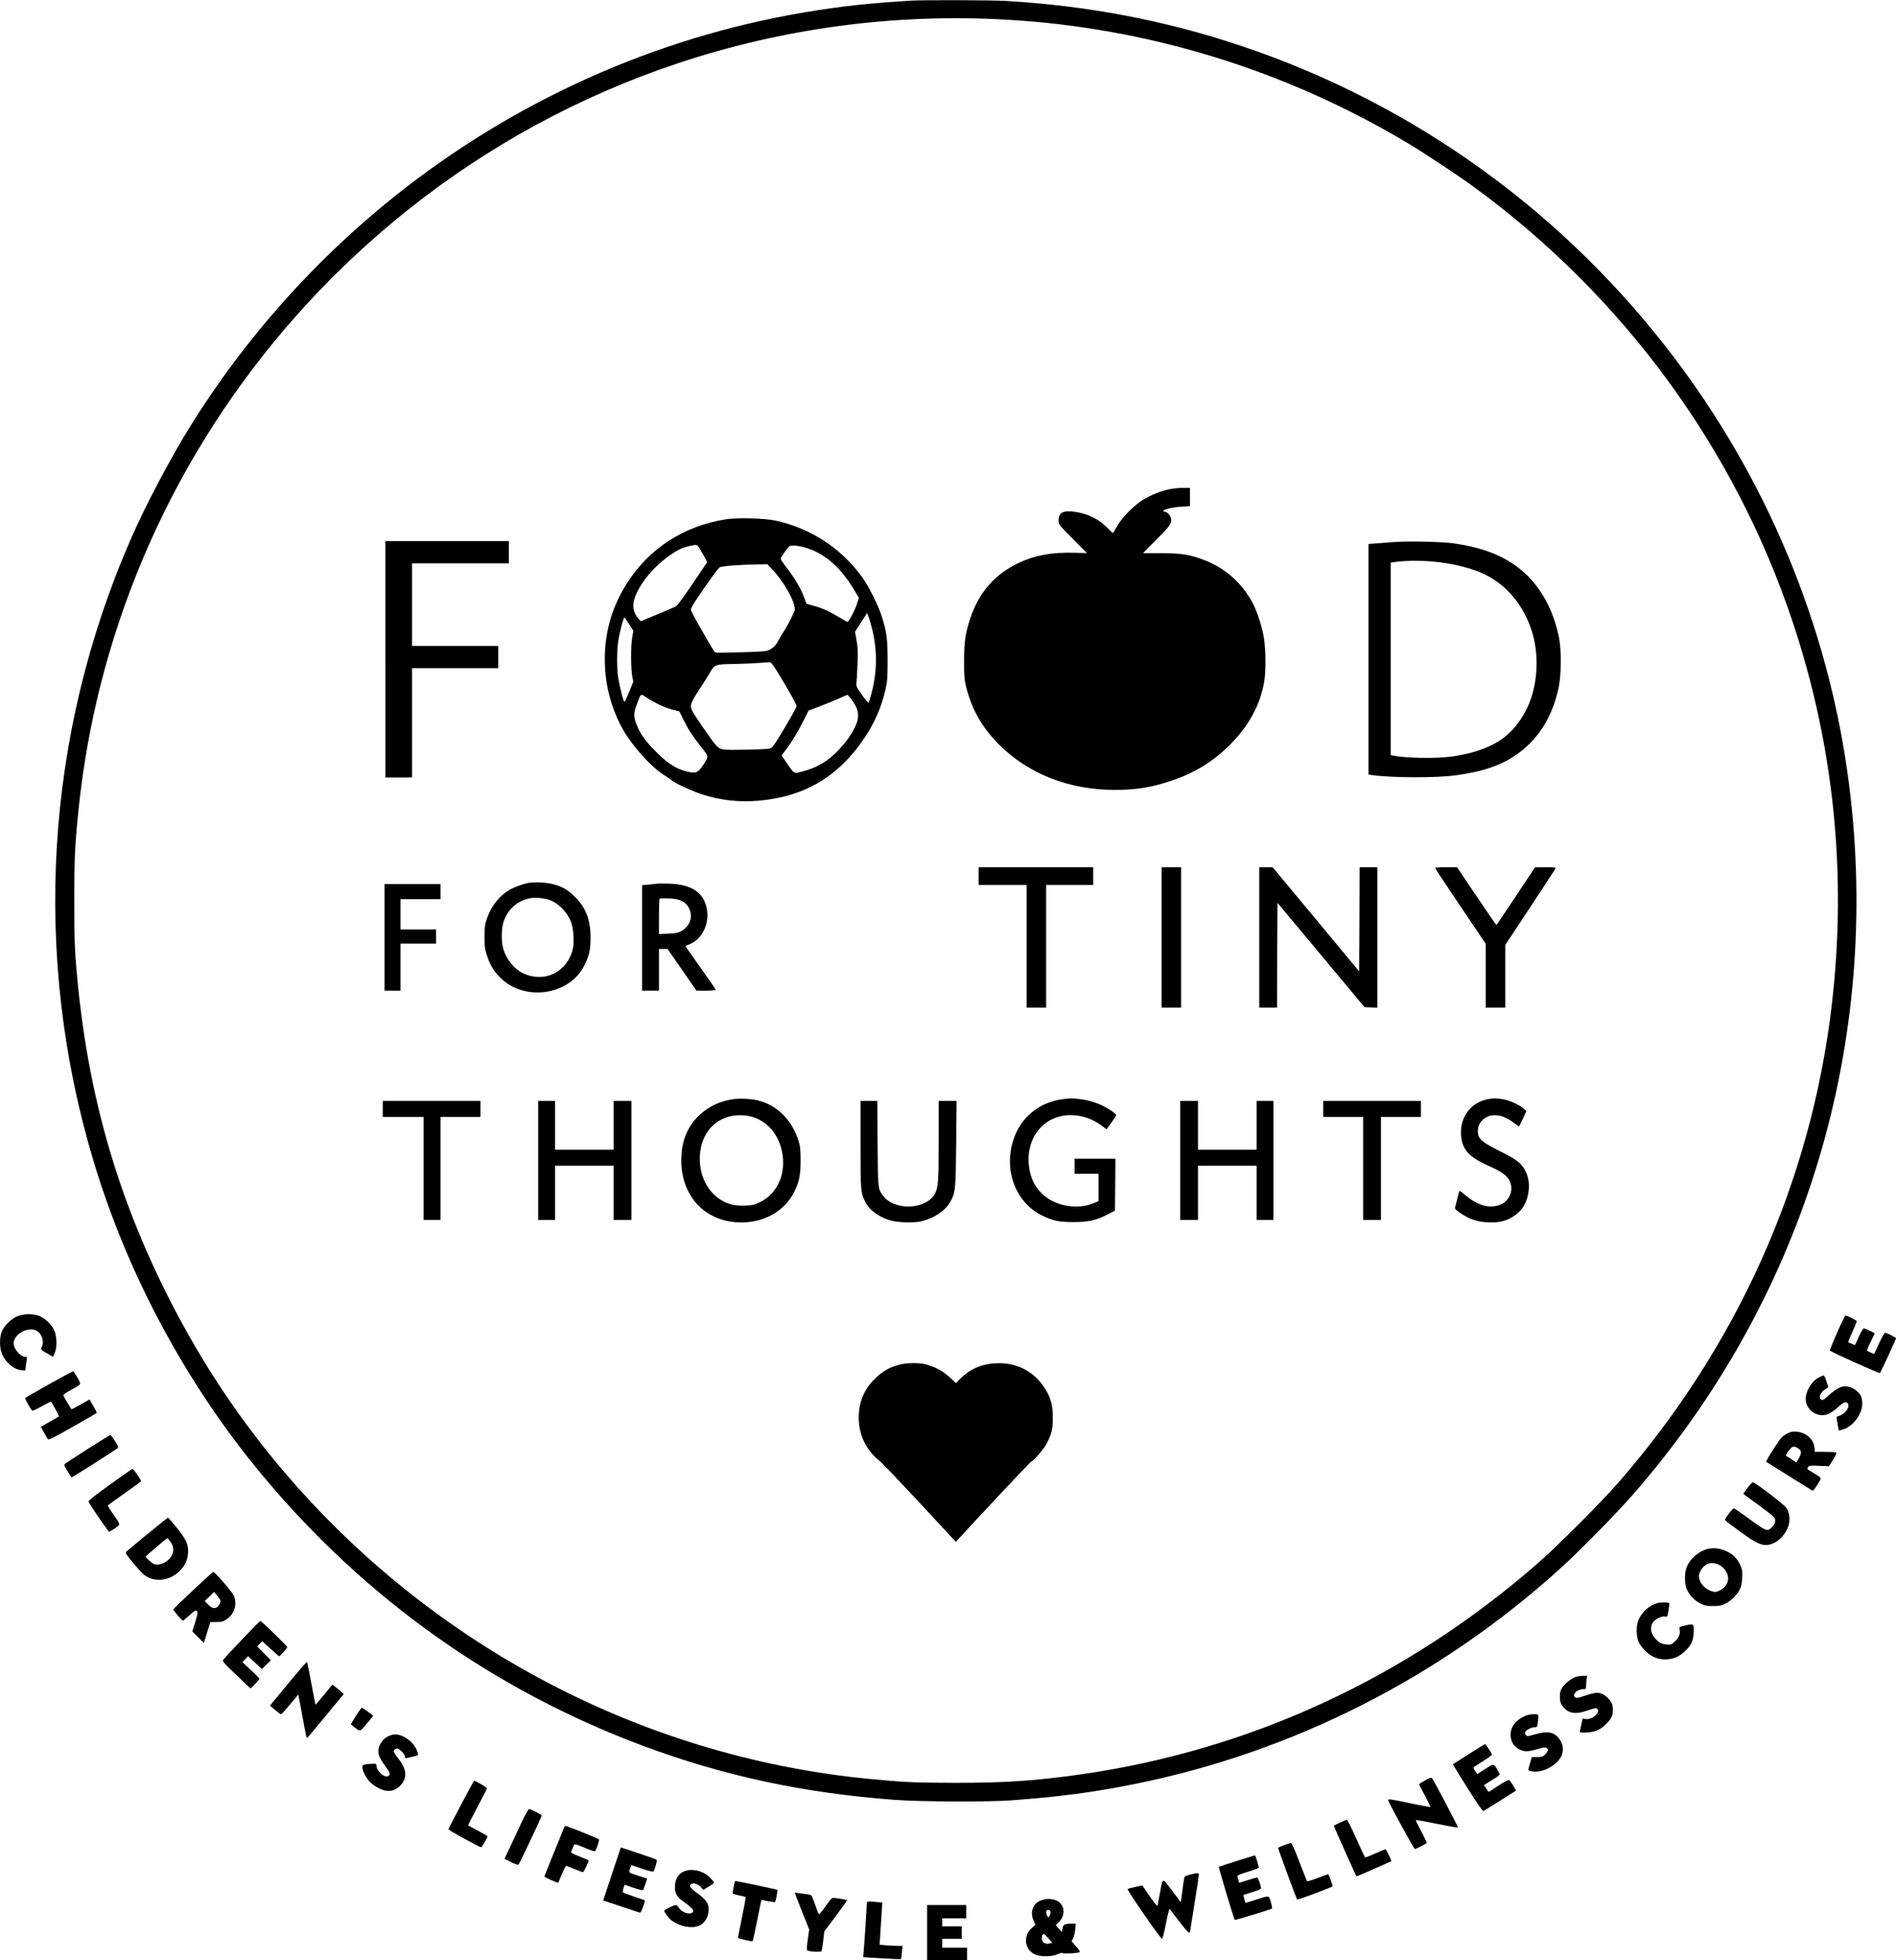 <?xml version="1.0" standalone="no"?>
<!DOCTYPE svg PUBLIC "-//W3C//DTD SVG 20010904//EN"
 "http://www.w3.org/TR/2001/REC-SVG-20010904/DTD/svg10.dtd">
<svg version="1.0" xmlns="http://www.w3.org/2000/svg"
 width="2135pt" height="2206pt" viewBox="0 0 2135 2206"
 preserveAspectRatio="xMidYMid meet">

<g transform="translate(0,2206) scale(0.1,-0.1)"
fill="#000000" stroke="none">
<path d="M10265 22053 c-482 -29 -801 -64 -1212 -133 -1678 -284 -3262 -995
-4606 -2067 -903 -720 -1688 -1601 -2300 -2583 -227 -365 -504 -889 -671
-1270 -971 -2216 -1119 -4700 -420 -7017 386 -1280 1051 -2513 1908 -3538
1155 -1382 2606 -2411 4281 -3035 903 -336 1804 -530 2825 -606 279 -22 1058
-25 1315 -6 546 40 927 90 1387 183 1795 360 3469 1212 4833 2459 202 184 606
597 779 795 1900 2172 2778 4980 2455 7850 -199 1774 -879 3477 -1964 4920
-1245 1656 -2947 2885 -4900 3539 -852 286 -1731 453 -2659 506 -157 9 -918
11 -1051 3z m1060 -214 c1598 -89 3151 -567 4530 -1392 192 -115 570 -365 750
-497 1675 -1225 2929 -2936 3580 -4885 467 -1396 615 -2853 440 -4330 -234
-1976 -1063 -3827 -2403 -5363 -188 -216 -689 -717 -907 -907 -1479 -1290
-3236 -2101 -5140 -2374 -503 -72 -853 -96 -1415 -96 -459 1 -594 7 -990 46
-2599 256 -5011 1553 -6687 3593 -476 580 -875 1200 -1217 1886 -597 1201
-916 2390 -1018 3795 -16 224 -16 977 0 1215 53 771 174 1464 378 2165 573
1966 1747 3711 3365 5001 905 722 1935 1282 3034 1649 1188 397 2443 565 3700
494z"/>
<path d="M13170 16554 c-97 -20 -198 -60 -286 -111 -104 -60 -245 -201 -304
-303 -24 -41 -45 -77 -47 -79 -1 -2 -27 21 -56 51 -100 105 -226 167 -376 188
-131 18 -181 -9 -181 -99 0 -44 1 -46 160 -205 l159 -161 -150 4 c-248 6 -437
-29 -615 -113 -273 -129 -450 -331 -548 -626 -56 -167 -70 -267 -70 -485 0
-166 3 -202 23 -285 64 -255 180 -459 371 -650 331 -331 789 -510 1303 -510
239 0 413 28 629 100 267 89 475 216 664 404 216 216 343 448 389 710 20 115
19 348 -1 485 -18 128 -80 318 -135 417 -121 220 -310 385 -542 472 -163 61
-255 76 -484 76 l-202 1 154 155 c156 157 174 184 160 238 -8 34 -43 72 -67
72 -10 0 -18 4 -18 10 0 17 104 42 203 47 l97 6 0 103 0 104 -82 -1 c-46 0
-112 -7 -148 -15z"/>
<path d="M8169 16215 c-468 -76 -855 -325 -1104 -711 -205 -319 -286 -668
-244 -1056 22 -203 97 -434 197 -604 111 -190 308 -408 452 -502 47 -30 87
-58 90 -61 24 -29 210 -115 346 -161 203 -67 417 -91 643 -71 513 46 894 272
1184 704 119 177 193 349 240 555 19 84 22 128 22 322 0 243 -11 325 -71 508
-37 114 -144 326 -211 420 -237 330 -583 557 -981 643 -127 27 -435 35 -563
14z m-289 -332 c16 -27 42 -71 57 -99 l26 -51 -163 -242 c-99 -146 -174 -248
-189 -256 -14 -7 -109 -48 -211 -90 l-185 -77 -31 36 c-63 73 -69 167 -16 279
66 143 191 290 340 402 104 78 170 111 253 129 90 20 86 21 119 -31z m1180 16
c215 -59 396 -212 549 -463 l63 -105 -26 -78 c-24 -71 -89 -193 -103 -193 -3
0 -42 23 -88 50 -112 68 -194 105 -292 132 l-81 23 -31 81 c-38 99 -107 215
-195 328 -36 46 -66 91 -66 98 0 7 23 43 50 81 49 66 50 67 98 67 26 0 81 -9
122 -21z m-374 -236 c135 -139 264 -365 264 -461 0 -26 -80 -184 -130 -257
-15 -22 -37 -60 -50 -85 -29 -58 -56 -87 -105 -113 -36 -18 -66 -21 -315 -28
-151 -5 -282 -6 -290 -4 -16 6 -28 25 -181 292 -55 94 -99 181 -99 193 0 11
23 56 52 98 133 199 252 364 272 377 22 14 237 31 434 33 l102 2 46 -47z
m1128 -657 c68 -255 66 -507 -5 -766 -12 -41 -24 -80 -28 -87 -3 -7 -34 28
-74 85 -63 90 -68 100 -63 137 3 22 9 117 12 212 5 140 4 189 -11 267 l-17 96
68 105 68 106 13 -32 c7 -17 24 -72 37 -123z m-2729 29 l47 -75 -13 -73 c-17
-90 -16 -350 0 -436 l12 -64 -48 -118 c-28 -71 -50 -113 -55 -106 -13 24 -48
161 -64 252 -21 117 -20 332 1 450 20 111 56 245 66 245 4 0 28 -34 54 -75z
m1746 -664 c77 -129 139 -245 139 -257 0 -24 -237 -425 -273 -462 -23 -22 -30
-23 -288 -29 -299 -7 -298 -7 -363 69 -41 48 -225 317 -250 365 -31 62 -23 88
77 240 50 77 106 165 122 194 52 91 59 93 263 96 97 2 227 7 287 12 61 4 118
8 129 7 13 -1 58 -67 157 -235z m-1408 -242 c45 -21 115 -47 155 -57 l72 -18
45 -92 c53 -109 101 -183 202 -310 86 -107 85 -104 21 -202 -58 -87 -79 -96
-171 -76 -136 31 -235 95 -383 249 -104 107 -157 183 -195 281 -36 91 -36 126
1 226 49 132 41 127 111 79 33 -22 97 -58 142 -80z m2166 59 c82 -110 94 -193
43 -301 -42 -92 -103 -177 -186 -265 -124 -130 -243 -201 -408 -244 -103 -27
-90 -34 -181 98 l-56 81 53 71 c69 93 127 189 196 325 l55 110 125 47 c69 26
166 66 215 88 50 23 93 42 97 42 4 0 25 -24 47 -52z"/>
<path d="M4340 14640 l0 -1330 150 0 150 0 0 615 0 615 485 0 485 0 0 125 0
125 -485 0 -485 0 0 465 0 465 545 0 545 0 0 125 0 125 -695 0 -695 0 0 -1330z"/>
<path d="M15720 15961 c-63 -5 -159 -12 -212 -16 l-98 -7 0 -1298 0 -1297 46
-7 c231 -31 721 -32 943 -1 317 44 532 121 709 255 230 173 375 413 444 735
29 134 31 415 5 550 -56 284 -175 522 -351 700 -201 202 -469 319 -846 371
-128 17 -483 25 -640 15z m415 -221 c230 -21 448 -76 595 -150 243 -122 428
-347 518 -630 69 -217 73 -471 11 -699 -62 -231 -214 -443 -392 -549 -137 -82
-318 -140 -524 -167 -181 -24 -512 -18 -655 11 l-28 6 0 1083 0 1083 73 10
c100 13 271 14 402 2z"/>
<path d="M11020 12200 l0 -100 270 0 270 0 0 -690 0 -690 110 0 110 0 0 690 0
690 265 0 265 0 0 100 0 100 -645 0 -645 0 0 -100z"/>
<path d="M13080 11510 l0 -790 110 0 110 0 0 790 0 790 -110 0 -110 0 0 -790z"/>
<path d="M14180 11510 l0 -790 100 0 100 0 2 589 3 590 490 -587 490 -587 73
-3 72 -3 0 791 0 790 -100 0 -100 0 -2 -586 -3 -587 -487 587 -488 586 -75 0
-75 0 0 -790z"/>
<path d="M16160 12292 c0 -5 128 -199 285 -431 l285 -423 0 -359 0 -359 110 0
110 0 0 353 0 352 281 425 c155 234 284 431 286 438 4 9 -23 12 -113 12 l-119
-1 -215 -324 c-118 -178 -217 -325 -220 -325 -3 0 -104 147 -224 325 l-219
325 -124 0 c-68 0 -123 -4 -123 -8z"/>
<path d="M5950 12123 c-53 -9 -157 -46 -206 -74 -118 -67 -211 -183 -260 -324
-24 -70 -28 -96 -28 -205 -1 -104 3 -138 23 -200 34 -112 78 -187 152 -261
275 -277 785 -202 952 141 52 106 67 175 67 306 0 200 -51 336 -175 459 -82
82 -144 118 -251 145 -72 19 -203 25 -274 13z m242 -193 c101 -38 196 -137
239 -248 27 -72 37 -226 19 -303 -61 -258 -315 -384 -555 -275 -105 48 -198
164 -231 290 -20 76 -18 212 5 287 44 141 152 239 295 269 59 13 167 3 228
-20z"/>
<path d="M7400 12115 c-8 -2 -50 -7 -92 -10 l-78 -7 0 -594 0 -594 95 0 95 0
0 235 0 235 49 0 48 0 163 -235 163 -235 108 0 c61 0 109 4 109 9 0 5 -76 117
-170 248 -93 131 -170 240 -170 243 0 3 20 13 45 23 140 58 222 222 196 388
-31 191 -168 286 -425 294 -67 2 -128 2 -136 0z m219 -176 c68 -14 112 -45
139 -99 50 -100 12 -208 -93 -263 -31 -16 -63 -22 -142 -25 l-103 -4 0 194 c0
107 3 198 7 201 10 11 137 8 192 -4z"/>
<path d="M4330 11510 l0 -600 90 0 90 0 0 265 0 265 200 0 200 0 0 80 0 80
-200 0 -200 0 0 170 0 170 225 0 225 0 0 85 0 85 -315 0 -315 0 0 -600z"/>
<path d="M8262 9690 c-154 -21 -281 -81 -387 -181 -126 -120 -192 -269 -202
-456 -23 -421 237 -729 632 -750 280 -15 523 115 638 342 56 113 72 188 72
350 0 129 -3 160 -23 225 -73 233 -239 400 -452 454 -75 19 -202 26 -278 16z
m211 -200 c170 -53 291 -194 332 -387 52 -243 -46 -473 -242 -570 -67 -33 -85
-38 -170 -41 -117 -5 -199 14 -281 67 -147 95 -232 265 -232 461 0 237 127
419 331 474 79 21 185 20 262 -4z"/>
<path d="M11975 9690 c-334 -39 -570 -289 -600 -637 -25 -286 118 -555 357
-672 127 -62 189 -75 358 -75 170 0 254 19 385 87 l80 42 3 293 2 292 -230 0
-230 0 0 -85 0 -85 135 0 135 0 0 -154 0 -154 -50 -21 c-191 -82 -447 -35
-591 109 -90 90 -137 200 -146 345 -18 303 187 535 472 535 128 0 252 -43 358
-124 l47 -36 55 75 c30 41 55 79 55 84 0 12 -53 52 -121 90 -80 45 -190 80
-289 91 -92 11 -96 11 -185 0z"/>
<path d="M16760 9690 c-193 -33 -320 -197 -308 -399 10 -170 88 -255 332 -362
127 -56 190 -103 217 -163 50 -110 -11 -238 -129 -272 -115 -34 -241 5 -366
111 -37 31 -69 55 -71 53 -2 -1 -13 -41 -25 -88 -11 -47 -23 -93 -26 -102 -4
-13 14 -30 70 -67 100 -65 178 -91 296 -98 150 -9 257 26 351 114 59 55 94
126 109 218 15 91 5 167 -31 242 -43 89 -97 132 -287 226 -179 88 -237 133
-248 191 -15 80 23 157 96 194 86 43 193 21 305 -63 l60 -45 42 87 41 88 -31
28 c-52 46 -165 96 -242 107 -79 11 -91 11 -155 0z"/>
<path d="M4310 9580 l0 -90 230 0 230 0 0 -580 0 -580 95 0 95 0 0 580 0 580
225 0 225 0 0 90 0 90 -550 0 -550 0 0 -90z"/>
<path d="M6060 9000 l0 -670 95 0 95 0 0 305 0 305 330 0 330 0 0 -305 0 -305
100 0 100 0 0 670 0 670 -100 0 -100 0 0 -275 0 -275 -330 0 -330 0 0 275 0
275 -95 0 -95 0 0 -670z"/>
<path d="M9690 9182 c0 -525 2 -547 54 -650 45 -90 150 -168 276 -206 82 -25
259 -32 347 -13 146 32 279 120 336 224 56 105 59 136 64 656 l5 477 -101 0
-101 0 0 -443 c0 -454 -5 -529 -40 -597 -96 -187 -464 -201 -591 -22 -53 75
-53 73 -57 585 l-3 477 -95 0 -94 0 0 -488z"/>
<path d="M13290 9000 l0 -670 100 0 100 0 0 305 0 305 330 0 330 0 0 -305 0
-305 95 0 95 0 0 670 0 670 -95 0 -95 0 0 -275 0 -275 -330 0 -330 0 0 275 0
275 -100 0 -100 0 0 -670z"/>
<path d="M14900 9580 l0 -90 225 0 225 0 0 -580 0 -580 100 0 100 0 0 580 0
580 225 0 225 0 0 90 0 90 -550 0 -550 0 0 -90z"/>
<path d="M10122 6700 c-107 -28 -187 -75 -273 -160 -121 -120 -179 -260 -179
-435 0 -192 81 -363 229 -482 32 -26 240 -243 462 -482 l402 -434 36 39 c178
196 805 864 812 864 21 0 140 137 172 198 61 117 72 164 72 297 0 147 -24 232
-97 342 -125 186 -316 281 -543 270 -160 -7 -287 -62 -399 -171 l-53 -52 -68
64 c-73 69 -167 120 -270 147 -81 20 -213 18 -303 -5z"/>
<path d="M200 7248 c-73 -28 -160 -115 -183 -182 -22 -64 -22 -168 0 -228 38
-106 136 -192 228 -200 l39 -3 11 78 c11 76 11 77 -10 77 -63 0 -144 107 -130
170 23 102 176 173 262 120 57 -34 83 -124 53 -180 -15 -27 -9 -34 71 -78 l56
-32 19 42 c28 63 26 186 -5 256 -32 70 -115 146 -183 167 -72 21 -162 18 -228
-7z"/>
<path d="M20771 7242 c-56 -109 -171 -376 -165 -382 22 -20 557 -261 563 -253
10 11 181 381 181 391 0 9 -104 62 -123 62 -7 0 -37 -53 -67 -117 -29 -65 -55
-119 -56 -121 -1 -2 -20 6 -43 17 l-40 21 16 37 c8 21 29 64 45 97 16 32 28
59 26 61 -11 10 -110 55 -120 55 -8 0 -33 -43 -57 -95 l-43 -94 -36 15 c-20 8
-38 16 -40 19 -2 2 19 54 47 116 29 61 50 116 49 120 -2 5 -31 22 -65 39 -57
26 -64 28 -72 12z"/>
<path d="M552 6481 c-145 -82 -265 -151 -268 -154 -7 -7 66 -138 80 -143 7 -3
57 21 111 51 55 31 101 53 102 48 2 -4 23 -42 47 -83 25 -41 41 -78 38 -82 -4
-3 -41 -25 -82 -48 -41 -23 -85 -48 -97 -56 l-23 -14 33 -58 c17 -31 37 -65
43 -75 10 -17 35 -5 282 134 150 84 272 156 272 160 0 4 -18 39 -41 78 l-41
71 -31 -18 c-57 -34 -164 -92 -170 -92 -6 0 -82 126 -93 153 -4 10 19 28 78
60 132 73 126 61 80 142 -21 38 -43 70 -48 71 -5 2 -127 -64 -272 -145z"/>
<path d="M20482 6558 c-88 -43 -162 -178 -147 -268 19 -115 142 -187 250 -145
25 9 74 43 110 76 69 62 97 72 115 39 22 -41 -39 -119 -105 -136 -23 -6 -26
-11 -22 -34 3 -15 9 -50 13 -79 4 -28 10 -51 14 -51 3 0 27 7 53 16 109 37
207 172 207 286 0 32 -7 72 -14 87 -22 42 -81 89 -127 101 -80 22 -138 -3
-257 -112 -45 -41 -58 -43 -76 -15 -15 24 17 80 60 103 19 10 33 23 30 29 -2
5 -12 36 -22 68 -10 31 -22 57 -28 57 -6 0 -31 -10 -54 -22z"/>
<path d="M20120 5923 c-48 -25 -64 -41 -121 -128 -75 -112 -115 -182 -109
-188 10 -7 514 -322 521 -325 4 -2 23 21 42 50 64 101 65 91 -11 137 -37 23
-73 45 -81 50 -10 6 -10 13 -2 28 10 19 18 20 123 16 l113 -5 47 75 c37 60 43
77 31 81 -8 3 -65 6 -126 6 l-112 0 -2 41 c-6 97 -91 176 -200 186 -50 4 -66
1 -113 -24z m119 -158 c49 -25 53 -57 15 -120 l-25 -44 -57 37 c-31 20 -58 37
-60 38 -7 4 21 49 46 77 29 31 42 33 81 12z"/>
<path d="M990 5754 c-135 -86 -251 -162 -259 -169 -12 -11 -7 -24 29 -82 23
-37 44 -69 45 -71 4 -4 506 316 521 331 9 9 1 29 -32 80 -24 37 -47 67 -51 67
-5 0 -118 -70 -253 -156z"/>
<path d="M1240 5353 c-154 -110 -245 -181 -244 -192 0 -11 182 -280 230 -340
4 -5 100 57 114 74 10 12 -2 34 -60 116 -40 55 -68 104 -64 109 5 4 90 65 189
135 99 70 181 131 183 136 4 10 -86 139 -96 138 -4 0 -117 -79 -252 -176z"/>
<path d="M19678 5314 l-48 -66 23 -18 c12 -9 88 -65 170 -124 81 -59 152 -116
157 -126 18 -34 11 -68 -24 -104 -54 -58 -60 -55 -273 100 -81 59 -152 107
-158 108 -7 1 -34 -28 -60 -63 -39 -53 -45 -66 -33 -77 7 -7 85 -65 173 -129
174 -126 233 -153 309 -141 86 14 168 85 214 184 34 76 29 171 -12 231 -28 40
-340 279 -376 288 -9 2 -33 -22 -62 -63z"/>
<path d="M1662 4796 c-123 -101 -231 -190 -239 -199 -14 -14 -8 -25 70 -120
48 -58 103 -119 124 -136 109 -90 277 -79 393 26 67 60 102 129 107 213 7 96
-18 152 -128 288 -50 61 -94 112 -97 111 -4 0 -107 -83 -230 -183z m257 -88
c42 -57 43 -118 2 -175 -48 -66 -140 -100 -194 -72 -26 14 -87 70 -87 80 0 6
239 209 246 209 1 0 16 -19 33 -42z"/>
<path d="M19241 4630 c-101 -21 -199 -100 -244 -198 -31 -66 -31 -197 -1 -263
31 -66 87 -124 152 -156 49 -24 69 -28 142 -28 73 0 93 4 141 28 63 31 126 93
160 159 17 32 24 66 27 130 4 76 1 92 -20 140 -35 76 -80 123 -151 157 -69 33
-140 44 -206 31z m133 -191 c116 -79 113 -218 -6 -277 -40 -20 -52 -22 -85
-13 -91 25 -162 113 -150 187 7 43 40 90 81 116 41 25 112 20 160 -13z"/>
<path d="M2173 4162 c-121 -114 -222 -211 -222 -216 -1 -10 98 -126 109 -126
4 0 37 28 74 61 60 55 69 60 82 47 14 -14 12 -27 -17 -122 l-33 -107 65 -65
65 -65 36 118 37 118 69 0 c58 0 75 4 110 28 92 60 127 173 84 270 -18 42
-214 268 -230 266 -4 0 -107 -93 -229 -207z m308 -111 c8 -21 -16 -67 -42 -82
-30 -16 -59 -5 -99 36 l-35 36 53 51 53 51 32 -38 c18 -21 35 -46 38 -54z"/>
<path d="M18660 4017 c-89 -25 -167 -95 -209 -187 -26 -56 -28 -166 -5 -234
22 -63 101 -148 171 -182 79 -39 184 -40 265 -2 68 32 137 99 168 164 22 48
31 168 15 194 -7 12 -42 9 -118 -11 -38 -10 -39 -12 -33 -44 9 -45 -12 -92
-59 -134 -35 -31 -42 -33 -92 -29 -40 4 -62 12 -91 35 -76 62 -101 145 -62
209 26 40 100 79 139 71 27 -6 27 -5 40 69 7 42 10 78 7 81 -12 12 -94 12
-136 0z"/>
<path d="M2725 3608 c-110 -116 -206 -219 -212 -229 -11 -15 7 -36 148 -170
l160 -152 49 48 c28 27 50 54 50 61 0 6 -43 51 -96 99 l-95 88 33 34 32 33 46
-43 c25 -23 60 -56 78 -72 l32 -29 50 49 50 49 -77 78 -77 78 28 29 29 30 92
-84 c51 -47 95 -85 98 -85 11 0 92 92 92 104 0 10 -287 288 -303 293 -4 2 -97
-93 -207 -209z"/>
<path d="M3283 3158 c-93 -111 -185 -224 -206 -249 l-37 -46 48 -39 c26 -22
54 -45 64 -52 14 -11 28 1 111 102 l96 115 10 -52 c6 -28 22 -115 36 -192 40
-221 46 -246 55 -243 4 2 98 113 209 248 l202 245 -38 33 c-21 19 -50 42 -64
53 l-27 19 -93 -114 c-52 -63 -95 -113 -97 -112 -1 2 -22 110 -46 240 -24 130
-46 240 -49 242 -3 3 -81 -86 -174 -198z"/>
<path d="M17743 3187 c-52 -19 -120 -73 -150 -118 -23 -35 -28 -53 -28 -104 0
-51 5 -69 28 -102 60 -87 144 -103 285 -53 46 16 89 27 97 24 67 -26 -34 -131
-117 -121 l-37 5 -15 -69 c-9 -37 -16 -73 -16 -80 0 -8 23 -10 78 -7 92 4 151
29 216 93 59 57 79 98 78 161 0 63 -18 99 -71 147 -60 54 -109 58 -227 18
-105 -35 -117 -37 -133 -17 -27 32 36 86 99 86 28 0 30 2 30 38 0 20 3 54 6
75 l7 37 -49 -1 c-27 0 -63 -6 -81 -12z"/>
<path d="M4007 2748 l-57 -93 32 -27 c65 -53 74 -55 105 -17 15 18 47 55 71
83 23 27 42 52 42 55 -1 8 -116 91 -126 91 -5 0 -35 -42 -67 -92z"/>
<path d="M17183 2752 c-111 -45 -173 -122 -173 -216 0 -79 41 -141 113 -171
50 -21 89 -19 187 9 60 18 89 22 102 15 27 -14 22 -41 -13 -75 -27 -25 -38
-29 -90 -29 l-60 0 -19 -66 c-11 -36 -20 -71 -20 -77 0 -16 64 -26 117 -18
107 14 227 99 259 182 23 59 14 125 -23 177 -59 85 -132 100 -281 57 -76 -22
-84 -23 -99 -8 -8 9 -13 24 -10 32 10 24 68 56 104 56 30 0 32 2 38 48 14 102
16 97 -40 99 -29 1 -68 -5 -92 -15z"/>
<path d="M4375 2521 c-67 -30 -116 -106 -115 -176 1 -39 28 -95 79 -163 56
-76 61 -96 30 -112 -40 -22 -129 59 -129 116 0 21 -5 24 -34 24 -18 0 -54 -3
-80 -6 -41 -6 -46 -9 -46 -33 0 -41 45 -126 88 -168 54 -52 127 -90 187 -98
61 -8 123 21 168 76 60 76 53 168 -22 266 -69 91 -75 101 -61 118 7 8 21 15
32 15 27 0 88 -63 88 -90 0 -16 5 -20 18 -16 9 2 43 10 75 17 56 12 58 14 52
38 -27 110 -152 212 -259 211 -17 0 -49 -9 -71 -19z"/>
<path d="M16540 2319 c-96 -61 -177 -112 -179 -114 -2 -2 72 -124 164 -269
105 -167 172 -263 179 -259 21 12 361 226 365 229 6 6 -63 116 -76 121 -7 3
-62 -26 -122 -65 l-109 -70 -26 39 -26 39 76 47 c120 76 111 64 82 114 -52 87
-42 86 -143 20 l-91 -58 -22 34 c-13 18 -21 37 -18 41 3 5 50 37 105 71 56 35
101 67 101 73 0 13 -68 118 -77 118 -5 0 -87 -50 -183 -111z"/>
<path d="M16048 2023 c-38 -21 -68 -41 -68 -45 0 -4 30 -62 66 -128 36 -67 64
-124 61 -126 -3 -3 -103 15 -222 40 -234 50 -258 53 -253 33 7 -29 291 -547
299 -547 14 0 127 58 133 68 3 5 -24 64 -60 131 -36 67 -64 125 -61 127 3 3
109 -16 236 -42 127 -26 234 -45 237 -41 6 5 -260 512 -288 550 -12 15 -19 13
-80 -20z"/>
<path d="M5193 1751 c-79 -148 -143 -273 -143 -279 0 -10 349 -202 368 -202 8
0 72 109 72 123 0 3 -48 32 -107 63 -60 32 -110 58 -111 60 -2 1 43 92 101
201 58 109 107 204 109 212 2 8 -25 29 -67 52 -38 21 -72 39 -75 39 -3 0 -69
-121 -147 -269z"/>
<path d="M5875 1553 c-38 -82 -97 -208 -132 -281 l-62 -132 74 -37 c48 -24 78
-34 84 -28 12 12 261 539 261 552 0 10 -123 73 -143 73 -7 0 -44 -66 -82 -147z"/>
<path d="M15088 1547 c-38 -17 -68 -34 -68 -37 0 -7 249 -562 255 -568 2 -2
376 162 392 172 5 3 -57 131 -64 133 -4 2 -57 -20 -117 -47 -61 -28 -113 -47
-116 -43 -4 5 -48 101 -100 216 -51 114 -98 207 -104 206 -6 0 -41 -15 -78
-32z"/>
<path d="M6353 1493 c-4 -10 -55 -137 -115 -282 -59 -146 -108 -268 -108 -271
0 -6 141 -70 154 -70 2 0 21 43 42 95 22 52 44 95 49 95 6 0 48 -16 94 -35 45
-19 88 -35 95 -35 10 0 71 130 63 135 -1 1 -46 19 -99 40 -54 21 -98 42 -98
46 0 4 9 28 20 53 22 52 5 53 153 -8 48 -20 91 -34 96 -32 15 10 54 127 45
135 -12 11 -359 151 -374 151 -6 0 -14 -8 -17 -17z"/>
<path d="M14461 1294 c-36 -13 -67 -27 -69 -29 -4 -4 205 -572 215 -584 4 -6
392 139 398 149 4 6 -38 127 -48 136 -1 2 -54 -17 -117 -41 -63 -24 -118 -41
-122 -37 -3 4 -42 101 -86 217 -47 124 -85 211 -93 212 -8 1 -43 -9 -78 -23z"/>
<path d="M6891 970 l-99 -299 201 -67 c111 -37 207 -69 214 -71 11 -4 62 132
52 140 -2 3 -56 21 -119 42 -63 21 -119 41 -123 45 -5 4 -3 26 3 48 l13 40
100 -34 c56 -19 104 -31 108 -27 3 5 15 35 26 69 l21 61 -104 33 c-112 37
-108 31 -83 97 l8 22 122 -41 c80 -27 124 -37 128 -30 18 30 43 123 35 131 -5
5 -98 38 -206 74 l-197 65 -100 -298z"/>
<path d="M13928 1116 c-109 -34 -200 -64 -203 -67 -5 -5 170 -588 179 -597 5
-4 408 118 419 128 4 3 -2 37 -13 74 -25 78 -9 76 -180 22 l-105 -33 -12 41
c-7 22 -13 43 -13 46 0 3 45 18 100 35 68 19 100 34 100 44 0 28 -34 121 -44
121 -6 0 -54 -14 -106 -30 -52 -16 -96 -30 -96 -30 -1 0 -5 12 -8 28 -4 15 -9
34 -12 43 -3 13 21 24 121 54 101 31 125 42 120 54 -4 9 -13 42 -22 74 -9 31
-19 57 -22 56 -3 -1 -95 -29 -203 -63z"/>
<path d="M7736 1009 c-87 -20 -136 -87 -136 -187 0 -72 23 -111 94 -162 88
-63 118 -93 111 -113 -18 -45 -126 -17 -161 42 -10 17 -24 31 -30 31 -25 0
-134 -53 -134 -65 0 -19 55 -90 89 -114 88 -63 216 -87 296 -57 70 27 115 101
115 190 0 64 -35 113 -128 179 -83 60 -100 87 -64 105 26 14 77 -5 106 -38
l25 -30 60 36 c34 20 61 40 61 45 0 5 -18 29 -40 53 -64 69 -175 105 -264 85z"/>
<path d="M13405 963 c-33 -8 -62 -19 -66 -24 -3 -6 -14 -73 -24 -150 l-18
-139 -98 131 c-115 153 -106 156 -139 -36 -12 -66 -24 -126 -26 -134 -2 -8
-40 38 -86 105 -44 66 -82 120 -83 122 -4 4 -159 -31 -168 -38 -10 -9 371
-560 387 -560 7 0 24 63 45 170 18 93 37 168 41 165 3 -2 51 -63 105 -135 54
-71 104 -130 112 -130 7 0 13 2 13 6 0 3 23 145 50 315 28 170 50 319 50 329
0 23 -11 24 -95 3z"/>
<path d="M8262 826 c-7 -35 -12 -68 -12 -74 0 -5 32 -16 70 -23 39 -7 73 -16
76 -20 3 -5 -16 -108 -41 -229 -25 -122 -45 -225 -45 -229 0 -8 160 -44 166
-38 2 2 24 106 50 232 25 127 47 231 48 232 0 1 34 -5 74 -14 41 -8 76 -12 79
-9 10 9 32 131 25 137 -6 5 -456 100 -473 99 -3 0 -11 -29 -17 -64z"/>
<path d="M8950 756 c0 -3 37 -97 81 -208 l81 -203 -16 -114 c-12 -84 -13 -117
-5 -122 23 -14 152 -21 159 -9 4 7 13 59 20 118 l12 105 131 174 c71 95 128
175 126 178 -6 5 -127 25 -156 25 -16 0 -39 -24 -88 -96 -37 -53 -71 -92 -75
-87 -4 4 -22 51 -40 103 -18 52 -37 100 -42 106 -5 7 -39 15 -76 19 -37 3 -77
9 -89 12 -13 3 -23 2 -23 -1z"/>
<path d="M11740 678 c-106 -30 -148 -130 -100 -237 l20 -44 -39 -33 c-99 -85
-89 -232 21 -294 60 -35 199 -36 270 -3 30 14 50 18 54 12 6 -11 168 -2 191
10 8 4 -5 26 -39 64 l-51 59 18 36 c9 20 20 65 23 100 l5 62 -40 0 c-84 0
-101 -8 -109 -53 l-6 -41 -35 38 -35 38 36 36 c87 86 60 221 -50 251 -47 13
-87 13 -134 -1z m90 -140 c0 -11 -5 -29 -11 -40 -11 -21 -12 -21 -25 -3 -17
24 -18 62 -1 68 20 7 37 -4 37 -25z m-11 -351 c-45 -12 -83 10 -87 51 -2 18 2
40 10 49 11 14 18 9 60 -38 l47 -54 -30 -8z"/>
<path d="M9760 627 c0 -37 -26 -436 -35 -533 l-5 -61 210 -13 c116 -7 213 -11
215 -8 3 2 8 37 11 76 l7 72 -49 0 c-27 0 -85 3 -129 6 l-80 7 15 237 15 238
-65 6 c-111 10 -110 10 -110 -27z"/>
<path d="M10440 310 l0 -310 225 0 225 0 0 70 0 70 -140 0 -140 0 0 50 0 50
110 0 110 0 0 70 0 70 -110 0 -110 0 0 45 0 45 135 0 135 0 0 75 0 75 -220 0
-220 0 0 -310z"/>
</g>
</svg>
